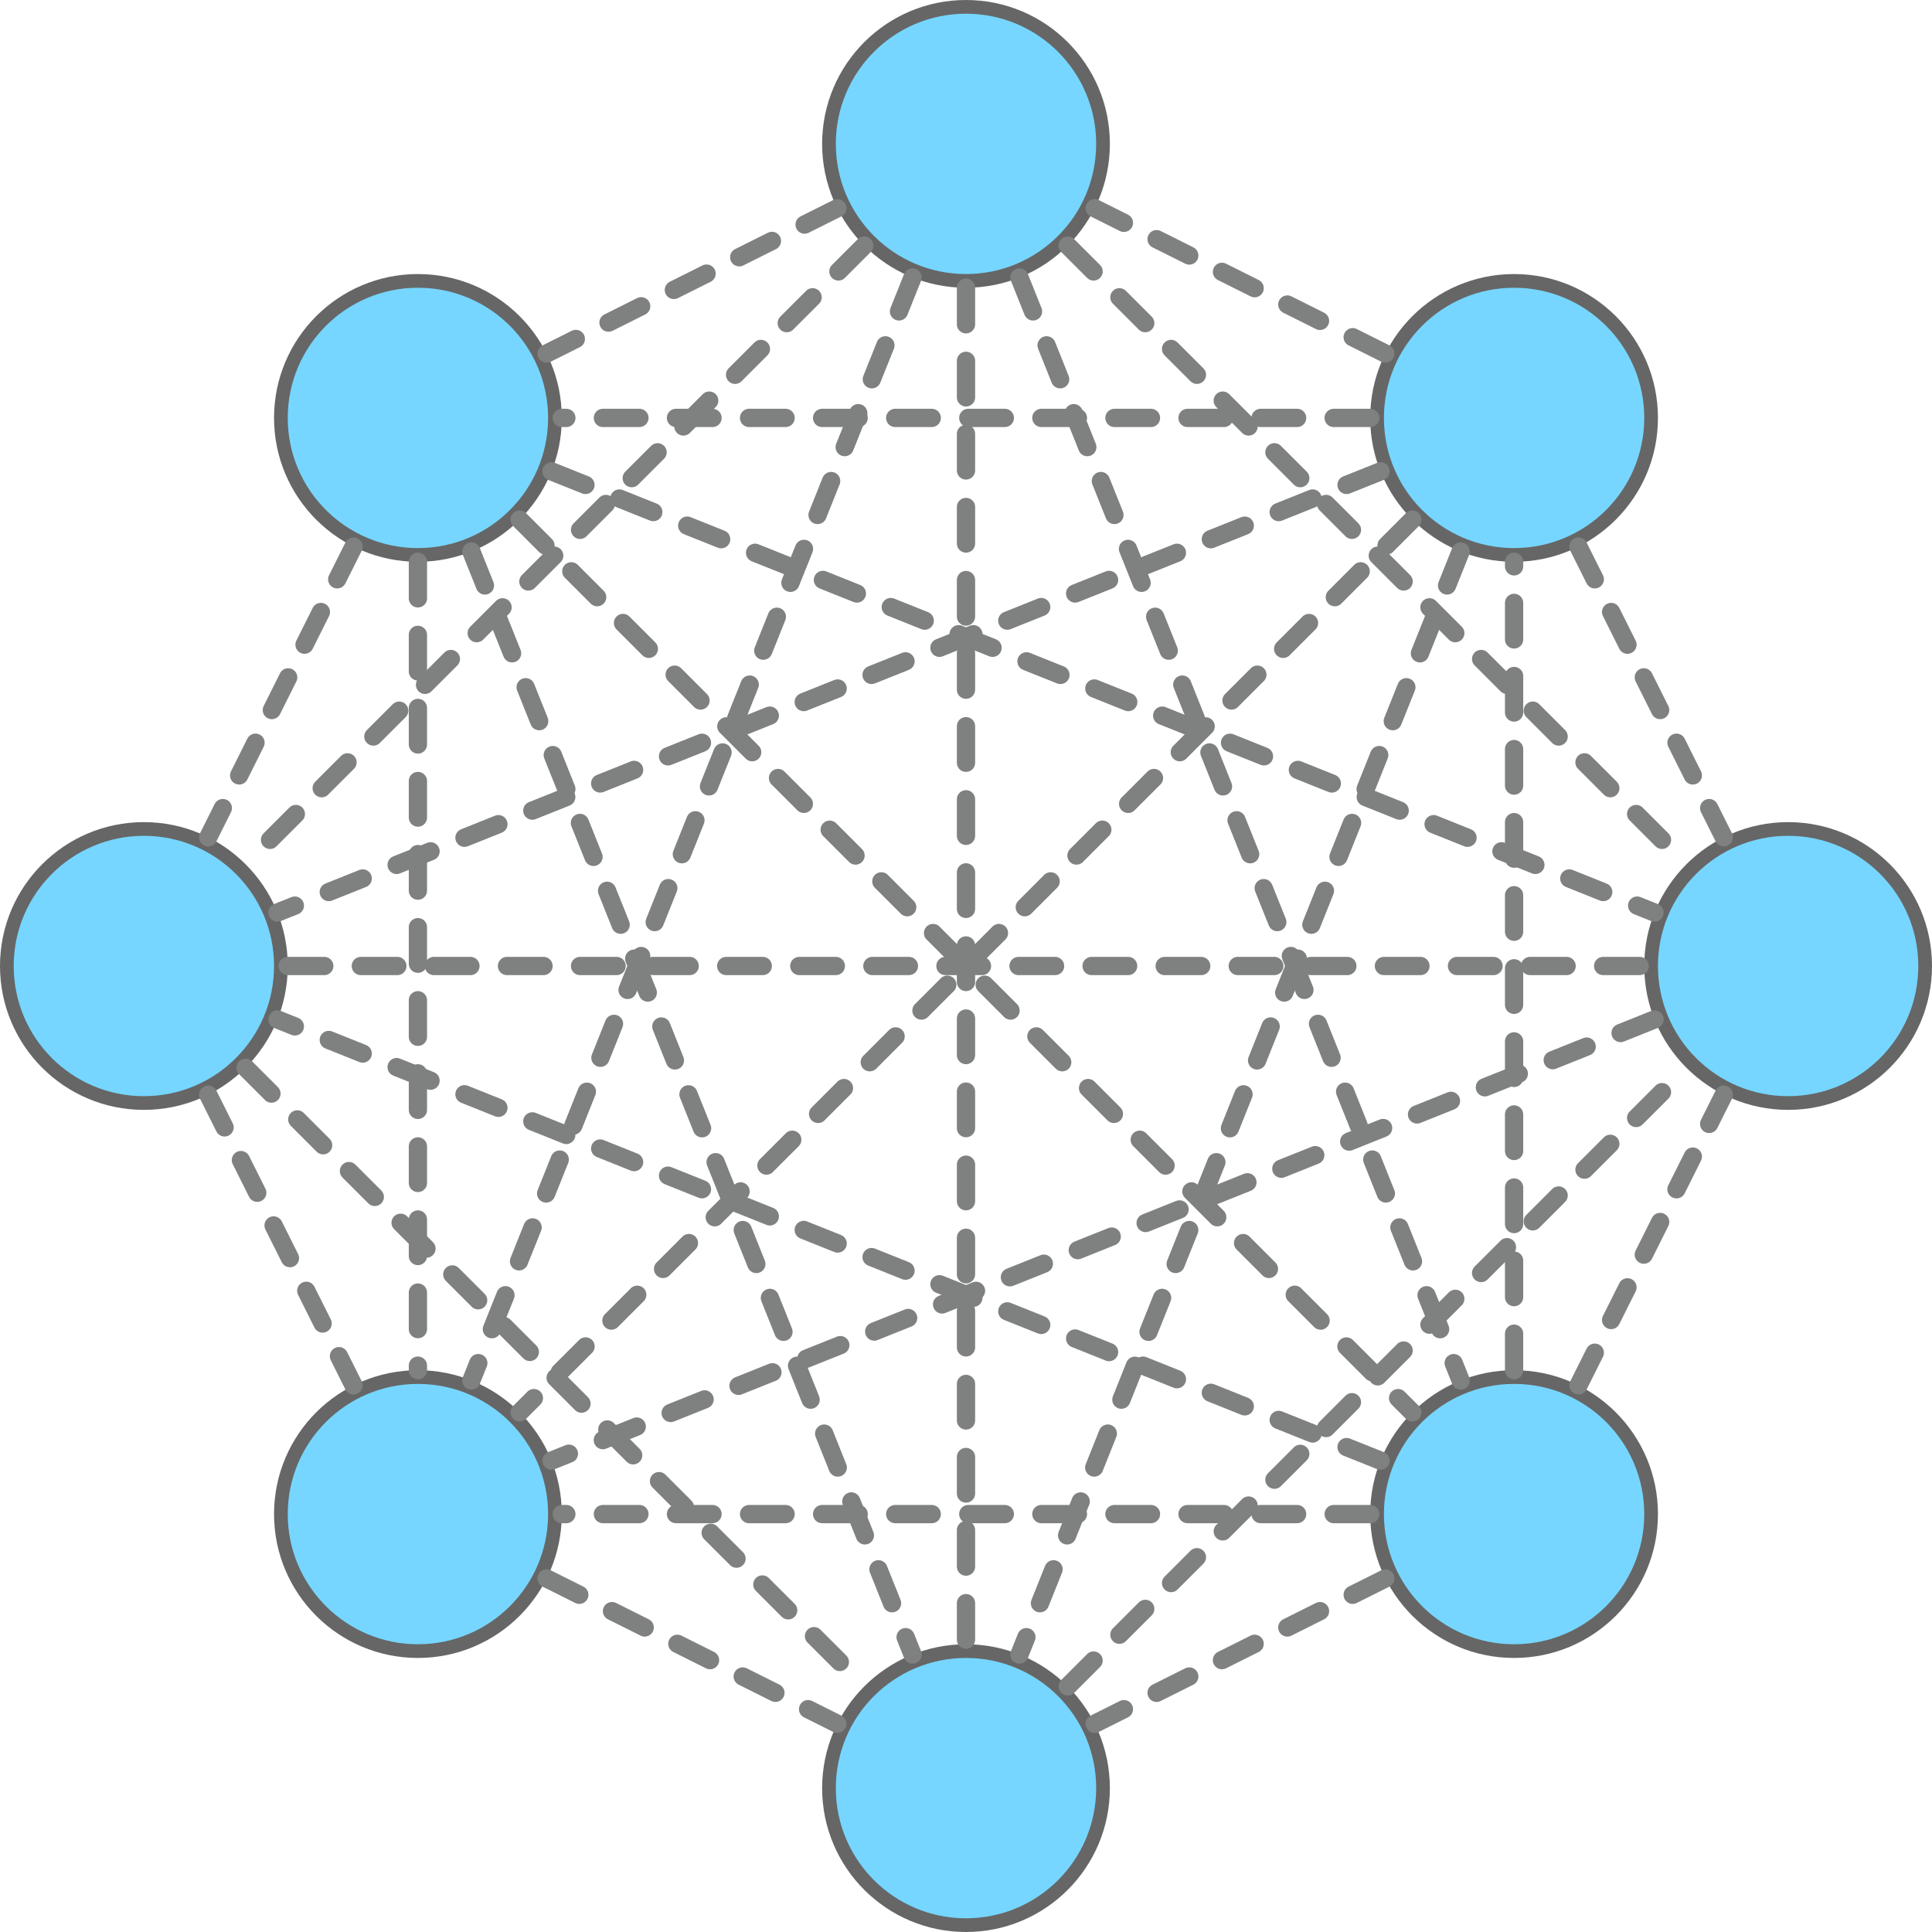 <?xml version="1.0" encoding="UTF-8" standalone="no"?>
<!DOCTYPE svg PUBLIC "-//W3C//DTD SVG 1.1//EN" "http://www.w3.org/Graphics/SVG/1.1/DTD/svg11.dtd">
<svg xmlns:xl="http://www.w3.org/1999/xlink" xmlns:dc="http://purl.org/dc/elements/1.1/" version="1.1" xmlns="http://www.w3.org/2000/svg" viewBox="-512.75 -130.75 211.5 211.5" width="211.5" height="211.5">
  <defs/>
  <g id="Canvas_31" stroke="none" stroke-dasharray="none" fill="none" fill-opacity="1" stroke-opacity="1">
    <title>Canvas 31</title>
    <g id="Canvas_31_Layer_1">
      <title>Layer 1</title>
      <g id="Group_2">
        <g id="Group_31">
          <g id="Graphic_39">
            <circle cx="-407" cy="-115" r="15" fill="#76d6ff"/>
            <circle cx="-407" cy="-115" r="15" stroke="#666" stroke-linecap="round" stroke-linejoin="round" stroke-width="1.5"/>
          </g>
          <g id="Graphic_38">
            <circle cx="-347" cy="-85" r="15" fill="#76d6ff"/>
            <circle cx="-347" cy="-85" r="15" stroke="#666" stroke-linecap="round" stroke-linejoin="round" stroke-width="1.5"/>
          </g>
          <g id="Graphic_37">
            <circle cx="-317" cy="-25" r="15" fill="#76d6ff"/>
            <circle cx="-317" cy="-25" r="15" stroke="#666" stroke-linecap="round" stroke-linejoin="round" stroke-width="1.5"/>
          </g>
          <g id="Graphic_36">
            <circle cx="-467" cy="-85" r="15" fill="#76d6ff"/>
            <circle cx="-467" cy="-85" r="15" stroke="#666" stroke-linecap="round" stroke-linejoin="round" stroke-width="1.5"/>
          </g>
          <g id="Graphic_35">
            <circle cx="-497" cy="-25" r="15" fill="#76d6ff"/>
            <circle cx="-497" cy="-25" r="15" stroke="#666" stroke-linecap="round" stroke-linejoin="round" stroke-width="1.5"/>
          </g>
          <g id="Graphic_34">
            <circle cx="-467" cy="35" r="15" fill="#76d6ff"/>
            <circle cx="-467" cy="35" r="15" stroke="#666" stroke-linecap="round" stroke-linejoin="round" stroke-width="1.5"/>
          </g>
          <g id="Graphic_33">
            <circle cx="-347" cy="35" r="15" fill="#76d6ff"/>
            <circle cx="-347" cy="35" r="15" stroke="#666" stroke-linecap="round" stroke-linejoin="round" stroke-width="1.5"/>
          </g>
          <g id="Graphic_32">
            <circle cx="-407" cy="65" r="15" fill="#76d6ff"/>
            <circle cx="-407" cy="65" r="15" stroke="#666" stroke-linecap="round" stroke-linejoin="round" stroke-width="1.5"/>
          </g>
        </g>
        <g id="Line_30">
          <line x1="-474.046" y1="-70.909" x2="-489.954" y2="-39.091" stroke="#7f8080" stroke-linecap="round" stroke-linejoin="round" stroke-dasharray="4.0,4.0" stroke-width="2"/>
        </g>
        <g id="Line_29">
          <line x1="-467" y1="-69.25" x2="-467" y2="19.25" stroke="#7f8080" stroke-linecap="round" stroke-linejoin="round" stroke-dasharray="4.0,4.0" stroke-width="2"/>
        </g>
        <g id="Line_28">
          <line x1="-461.149" y1="-70.373" x2="-412.851" y2="50.373" stroke="#7f8080" stroke-linecap="round" stroke-linejoin="round" stroke-dasharray="4.0,4.0" stroke-width="2"/>
        </g>
        <g id="Line_27">
          <line x1="-455.863" y1="-73.863" x2="-358.137" y2="23.863" stroke="#7f8080" stroke-linecap="round" stroke-linejoin="round" stroke-dasharray="4.0,4.0" stroke-width="2"/>
        </g>
        <g id="Line_26">
          <line x1="-452.373" y1="-79.149" x2="-331.627" y2="-30.851" stroke="#7f8080" stroke-linecap="round" stroke-linejoin="round" stroke-dasharray="4.0,4.0" stroke-width="2"/>
        </g>
        <g id="Line_25">
          <line x1="-362.75" y1="-85" x2="-451.25" y2="-85" stroke="#7f8080" stroke-linecap="round" stroke-linejoin="round" stroke-dasharray="4.0,4.0" stroke-width="2"/>
        </g>
        <g id="Line_24">
          <line x1="-421.091" y1="-107.954" x2="-452.909" y2="-92.046" stroke="#7f8080" stroke-linecap="round" stroke-linejoin="round" stroke-dasharray="4.0,4.0" stroke-width="2"/>
        </g>
        <g id="Line_23">
          <line x1="-418.137" y1="-103.863" x2="-485.863" y2="-36.137" stroke="#7f8080" stroke-linecap="round" stroke-linejoin="round" stroke-dasharray="4.0,4.0" stroke-width="2"/>
        </g>
        <g id="Line_22">
          <line x1="-412.851" y1="-100.373" x2="-461.149" y2="20.373" stroke="#7f8080" stroke-linecap="round" stroke-linejoin="round" stroke-dasharray="4.0,4.0" stroke-width="2"/>
        </g>
        <g id="Line_21">
          <line x1="-407" y1="-99.25" x2="-407" y2="49.25" stroke="#7f8080" stroke-linecap="round" stroke-linejoin="round" stroke-dasharray="4.0,4.0" stroke-width="2"/>
        </g>
        <g id="Line_20">
          <line x1="-401.149" y1="-100.373" x2="-352.851" y2="20.373" stroke="#7f8080" stroke-linecap="round" stroke-linejoin="round" stroke-dasharray="4.0,4.0" stroke-width="2"/>
        </g>
        <g id="Line_19">
          <line x1="-395.863" y1="-103.863" x2="-328.137" y2="-36.137" stroke="#7f8080" stroke-linecap="round" stroke-linejoin="round" stroke-dasharray="4.0,4.0" stroke-width="2"/>
        </g>
        <g id="Line_18">
          <line x1="-339.954" y1="-70.909" x2="-324.046" y2="-39.091" stroke="#7f8080" stroke-linecap="round" stroke-linejoin="round" stroke-dasharray="4.0,4.0" stroke-width="2"/>
        </g>
        <g id="Line_17">
          <line x1="-361.091" y1="-92.046" x2="-392.909" y2="-107.954" stroke="#7f8080" stroke-linecap="round" stroke-linejoin="round" stroke-dasharray="4.0,4.0" stroke-width="2"/>
        </g>
        <g id="Line_16">
          <line x1="-339.954" y1="20.909" x2="-324.046" y2="-10.909" stroke="#7f8080" stroke-linecap="round" stroke-linejoin="round" stroke-dasharray="4.0,4.0" stroke-width="2"/>
        </g>
        <g id="Line_15">
          <line x1="-347" y1="19.25" x2="-347" y2="-69.25" stroke="#7f8080" stroke-linecap="round" stroke-linejoin="round" stroke-dasharray="4.0,4.0" stroke-width="2"/>
        </g>
        <g id="Line_14">
          <line x1="-361.091" y1="42.046" x2="-392.909" y2="57.954" stroke="#7f8080" stroke-linecap="round" stroke-linejoin="round" stroke-dasharray="4.0,4.0" stroke-width="2"/>
        </g>
        <g id="Line_13">
          <line x1="-362.75" y1="35" x2="-451.25" y2="35" stroke="#7f8080" stroke-linecap="round" stroke-linejoin="round" stroke-dasharray="4.0,4.0" stroke-width="2"/>
        </g>
        <g id="Line_12">
          <line x1="-361.627" y1="29.149" x2="-482.373" y2="-19.149" stroke="#7f8080" stroke-linecap="round" stroke-linejoin="round" stroke-dasharray="4.0,4.0" stroke-width="2"/>
        </g>
        <g id="Line_11">
          <line x1="-489.954" y1="-10.909" x2="-474.046" y2="20.909" stroke="#7f8080" stroke-linecap="round" stroke-linejoin="round" stroke-dasharray="4.0,4.0" stroke-width="2"/>
        </g>
        <g id="Line_10">
          <line x1="-485.863" y1="-13.863" x2="-418.137" y2="53.863" stroke="#7f8080" stroke-linecap="round" stroke-linejoin="round" stroke-dasharray="4.0,4.0" stroke-width="2"/>
        </g>
        <g id="Line_9">
          <line x1="-481.25" y1="-25" x2="-332.75" y2="-25" stroke="#7f8080" stroke-linecap="round" stroke-linejoin="round" stroke-dasharray="4.0,4.0" stroke-width="2"/>
        </g>
        <g id="Line_8">
          <line x1="-331.627" y1="-19.149" x2="-452.373" y2="29.149" stroke="#7f8080" stroke-linecap="round" stroke-linejoin="round" stroke-dasharray="4.0,4.0" stroke-width="2"/>
        </g>
        <g id="Line_7">
          <line x1="-452.909" y1="42.046" x2="-421.091" y2="57.954" stroke="#7f8080" stroke-linecap="round" stroke-linejoin="round" stroke-dasharray="4.0,4.0" stroke-width="2"/>
        </g>
        <g id="Line_6">
          <line x1="-395.863" y1="53.863" x2="-328.137" y2="-13.863" stroke="#7f8080" stroke-linecap="round" stroke-linejoin="round" stroke-dasharray="4.0,4.0" stroke-width="2"/>
        </g>
        <g id="Line_5">
          <line x1="-358.137" y1="-73.863" x2="-455.863" y2="23.863" stroke="#7f8080" stroke-linecap="round" stroke-linejoin="round" stroke-dasharray="4.0,4.0" stroke-width="2"/>
        </g>
        <g id="Line_4">
          <line x1="-361.627" y1="-79.149" x2="-482.373" y2="-30.851" stroke="#7f8080" stroke-linecap="round" stroke-linejoin="round" stroke-dasharray="4.0,4.0" stroke-width="2"/>
        </g>
        <g id="Line_3">
          <line x1="-352.851" y1="-70.373" x2="-401.149" y2="50.373" stroke="#7f8080" stroke-linecap="round" stroke-linejoin="round" stroke-dasharray="4.0,4.0" stroke-width="2"/>
        </g>
      </g>
    </g>
  </g>
</svg>
